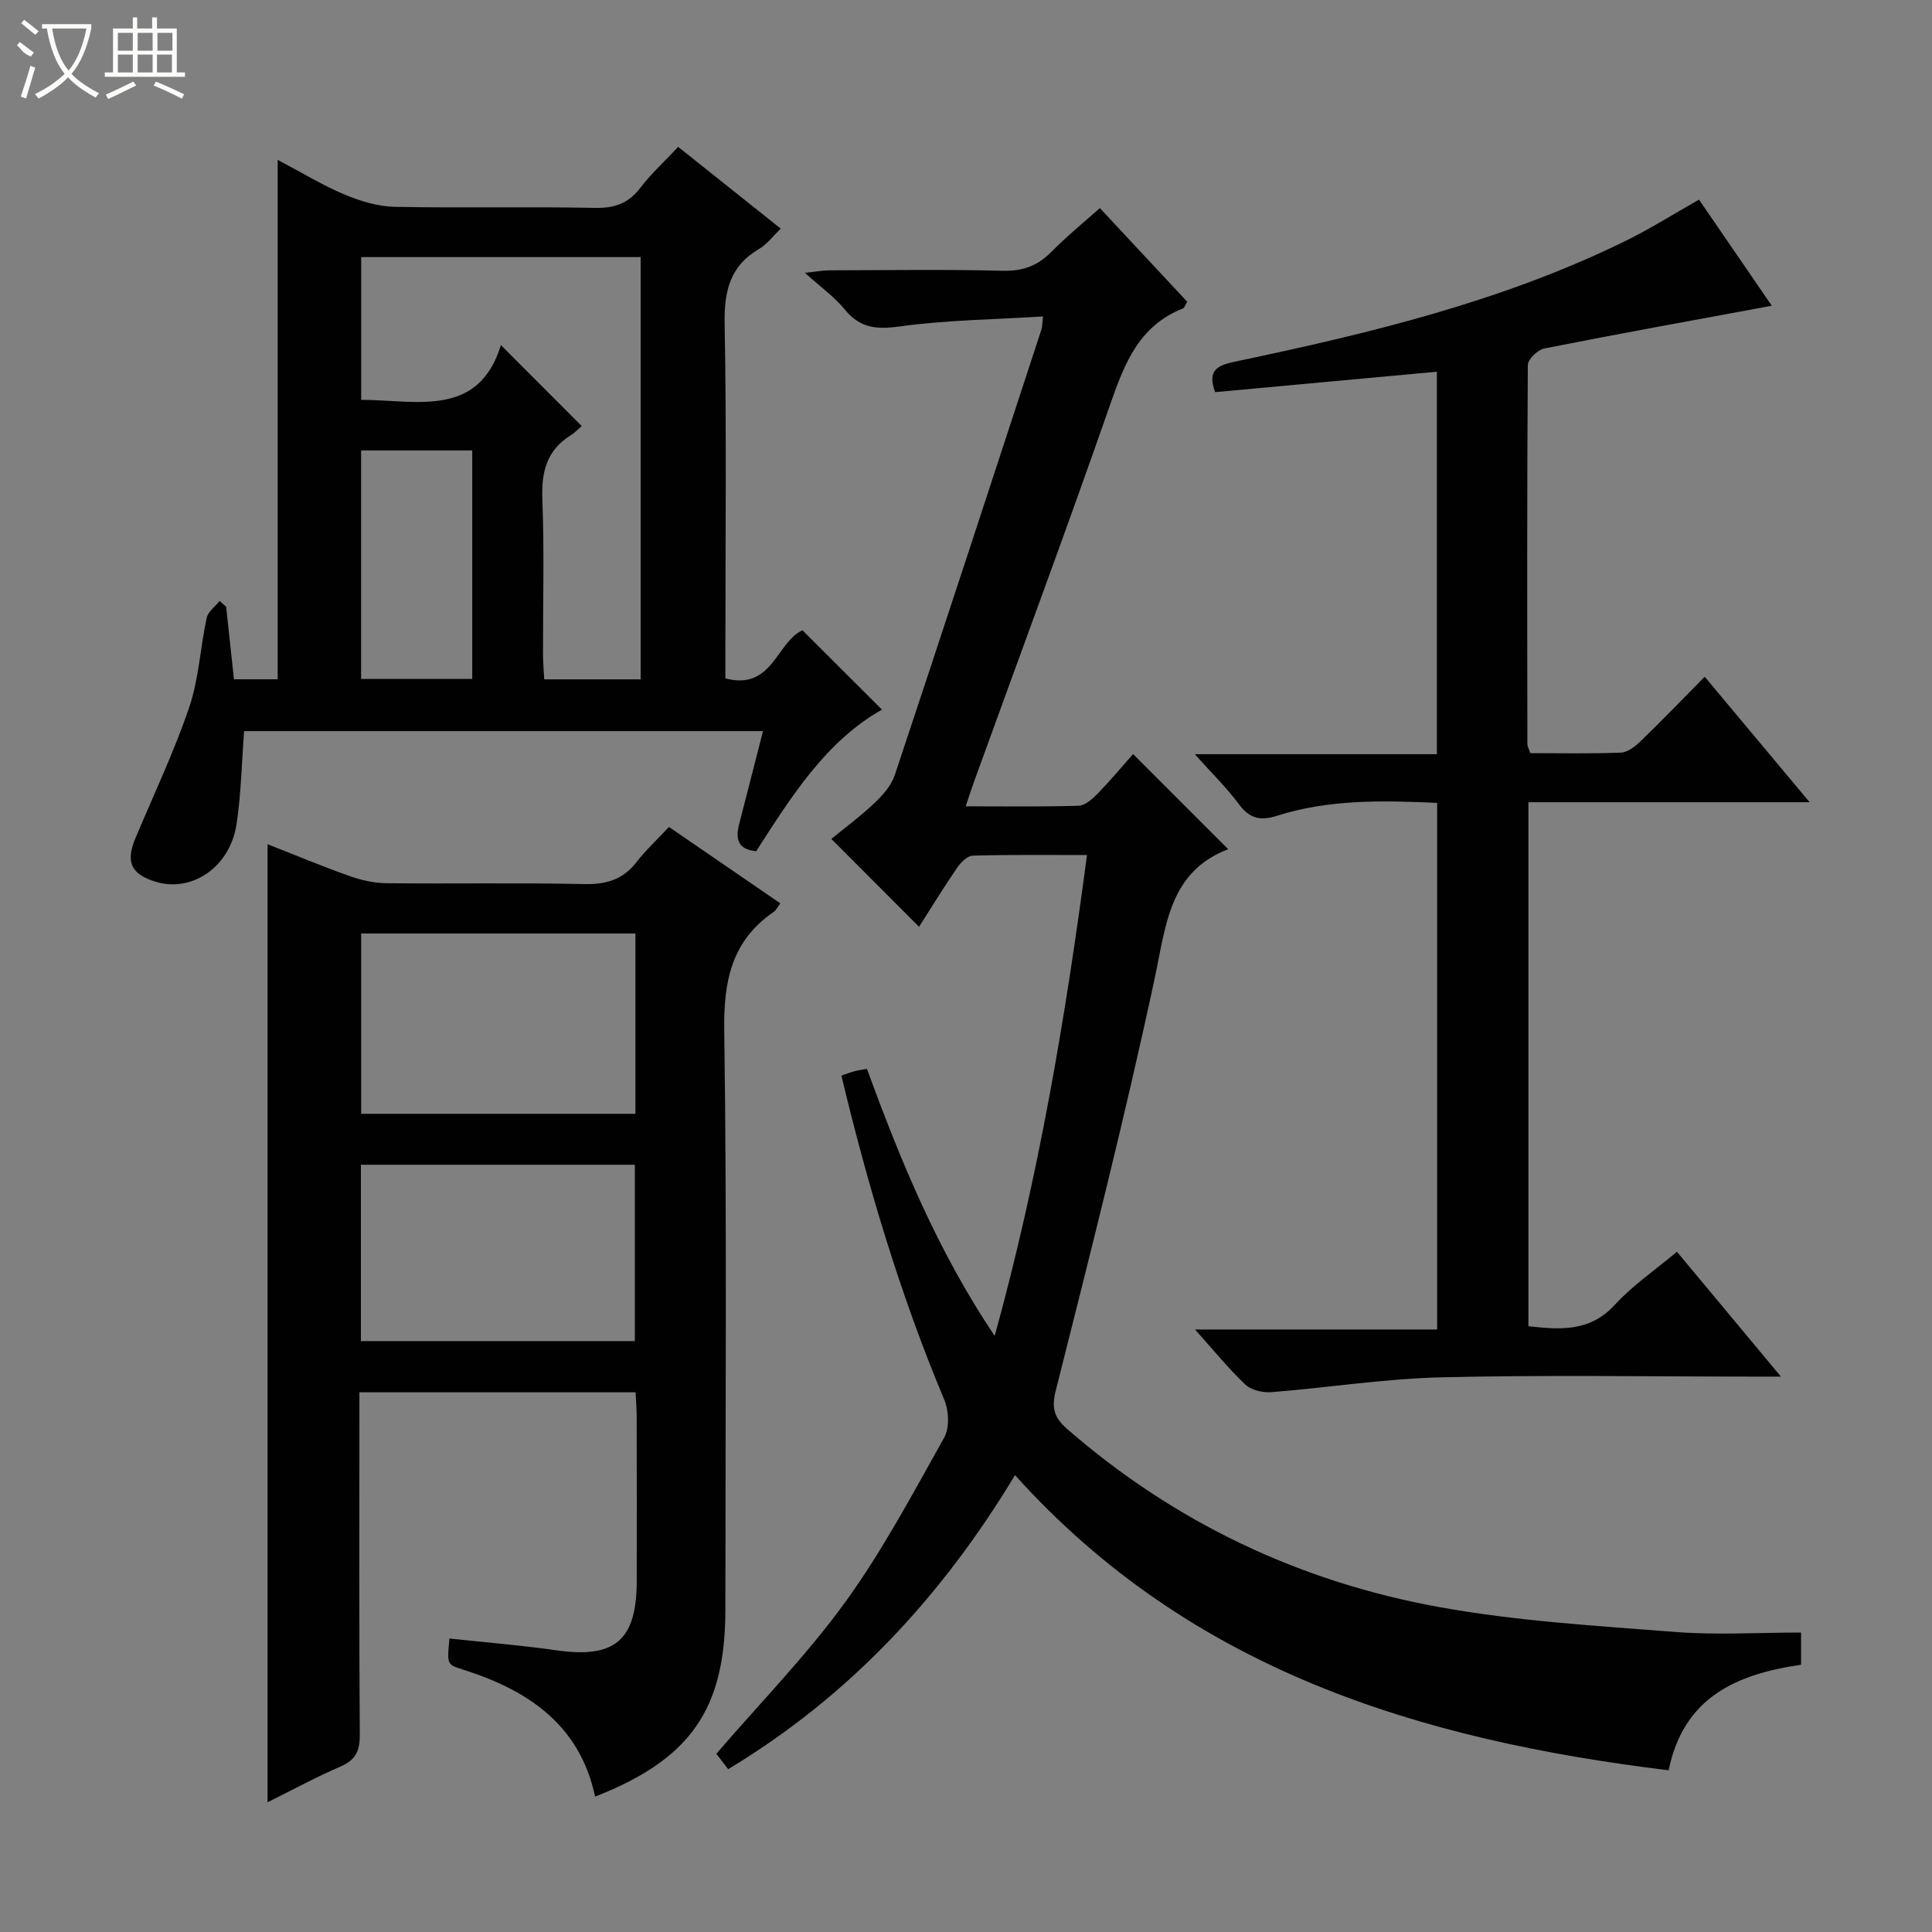 <svg enable-background="new 0 0 400 400" viewBox="0 0 400 400" xmlns="http://www.w3.org/2000/svg"><rect x="0" y="0" width="400" height="400" fill="#808080" stroke="none"/><g fill="#010102"><path d="m254.29 175.82c-12.26 4.67-12.89 15.86-15.28 27-6.12 28.53-13.3 56.84-20.44 85.14-.96 3.81-.16 5.69 2.47 7.98 22.25 19.33 48.06 31.54 76.84 36.77 16.1 2.93 32.6 3.89 48.96 5.17 8.54.67 17.18.12 26.05.12v6.66c-13.26 1.96-24.29 6.61-27.42 21.86-51.48-6.28-98.96-20.68-135.32-61.11-15.13 25.08-34.25 45.74-59.39 60.88-.98-1.28-1.85-2.42-2.45-3.19 9.05-10.52 18.65-20.32 26.62-31.3 7.77-10.72 14.04-22.55 20.54-34.13 1.14-2.02.99-5.58.04-7.84-9.08-21.66-15.78-44.04-21.31-67.14 1-.34 1.86-.67 2.75-.91.77-.21 1.56-.3 2.55-.48 6.96 19.06 14.57 37.61 26.44 55.29 9.13-33.08 14.65-65.84 19.11-99.56-8.09 0-15.86-.1-23.63.12-1.12.03-2.5 1.4-3.25 2.5-2.8 4.09-5.4 8.33-7.89 12.23-6.09-6.1-11.94-11.96-18.16-18.19 2.67-2.19 5.97-4.63 8.93-7.43 1.72-1.62 3.49-3.63 4.21-5.8 10.23-30.71 20.28-61.48 30.36-92.24.15-.45.13-.96.33-2.7-10.11.63-20 .73-29.73 2.07-4.83.67-8.19.32-11.33-3.53-2.07-2.55-4.85-4.51-8.25-7.58 2.61-.28 3.8-.51 5-.51 12-.03 24-.21 36 .09 4.19.1 7.27-1.07 10.13-4 3.02-3.09 6.4-5.81 9.94-8.98 6.09 6.53 12.08 12.96 18.09 19.39-.39.63-.56 1.27-.91 1.41-8.99 3.53-12.03 11.25-14.96 19.64-9.07 26.02-18.68 51.86-28.07 77.77-.61 1.69-1.17 3.4-1.93 5.65 8.16 0 15.77.12 23.38-.12 1.35-.04 2.87-1.4 3.94-2.5 2.64-2.72 5.08-5.64 7.34-8.2 6.72 6.71 13.16 13.16 19.7 19.7z"/><path d="m93.06 339.24c7.6.82 14.87 1.39 22.08 2.43 12.14 1.75 16.67-2.01 16.69-14.32.02-11.33.01-22.66-.01-33.99 0-1.63-.14-3.25-.23-5.1-19.06 0-37.81 0-57.18 0v6.01c0 21.66-.07 43.32.08 64.98.02 3.29-.89 5.15-3.97 6.48-5.01 2.16-9.83 4.79-15.13 7.41 0-66.2 0-131.96 0-198.36 5.64 2.22 11.22 4.55 16.91 6.57 2.44.87 5.12 1.49 7.69 1.51 13.66.15 27.33-.12 40.98.18 4.55.1 8-.93 10.81-4.55 1.93-2.48 4.26-4.65 6.72-7.28 7.9 5.42 15.38 10.55 23.06 15.82-.62.82-.9 1.45-1.39 1.78-8.71 5.99-10.37 14.29-10.22 24.53.56 39.98.23 79.97.23 119.95 0 20.53-7.17 30.93-26.97 38.68-3.2-14.99-14-22.1-27.54-26.36-3.17-.98-3.13-1.13-2.61-6.37zm38.5-145.97c-19.02 0-37.77 0-56.79 0v37.33h56.79c0-12.58 0-24.82 0-37.33zm-56.84 47.88v36.51h56.72c0-12.32 0-24.35 0-36.51-19.02 0-37.66 0-56.72 0z"/><path d="m46.82 125.62c.53 4.92 1.06 9.84 1.62 15.02h9.05c0-35.5 0-70.93 0-107.54 5.21 2.74 9.4 5.32 13.88 7.19 3.25 1.36 6.87 2.46 10.35 2.53 13.83.28 27.66-.05 41.49.22 4.05.08 6.92-.94 9.38-4.17 2.2-2.89 4.93-5.37 7.82-8.46 7.08 5.64 14.04 11.19 21.24 16.93-1.63 1.56-2.85 3.24-4.49 4.2-6.07 3.56-7.25 8.77-7.13 15.5.41 22.66.15 45.33.15 67.99v5.42c9.74 2.6 10.57-7.5 15.96-9.96 5.4 5.39 10.88 10.86 16.46 16.43-11.66 6.59-18.79 18.06-26.04 29.31-3.96-.37-4.28-2.68-3.51-5.68 1.62-6.25 3.21-12.5 4.92-19.18-36.01 0-71.69 0-107.43 0-.49 6.41-.61 12.88-1.56 19.22-1.33 8.9-9.19 14.26-16.74 11.97-5.1-1.55-6.27-4.08-4.21-9 3.78-9.01 8-17.88 11.14-27.11 2.01-5.9 2.29-12.37 3.62-18.52.28-1.3 1.76-2.35 2.68-3.51zm73.62-37.41c-.57.49-1.39 1.36-2.37 1.97-4.95 3.13-6 7.63-5.78 13.25.41 10.65.11 21.32.13 31.98 0 1.76.17 3.52.26 5.24h19.96c0-29.32 0-58.35 0-87.42-19.45 0-38.55 0-57.86 0v29.55c11.61.06 24.27 3.76 28.93-11.33 5.3 5.3 10.76 10.78 16.73 16.76zm-22.67 5.05c-8 0-15.42 0-23.01 0v47.3h23.01c0-15.93 0-31.48 0-47.3z"/><path d="m374.66 166.09c-20.17 0-39.07 0-58.22 0v108.49c6.67.74 12.75 1.19 17.91-4.45 3.66-4 8.27-7.13 12.84-10.97 7.08 8.49 13.93 16.71 21.53 25.85-2.66 0-4.24 0-5.82 0-21.5 0-43-.37-64.49.15-11.73.28-23.42 2.14-35.15 3.07-1.78.14-4.17-.39-5.4-1.55-3.5-3.3-6.54-7.07-10.44-11.42h50.13c0-36.66 0-72.69 0-109.03-11.25-.51-22.36-.77-33.13 2.66-3.53 1.13-5.74.57-7.96-2.44-2.52-3.41-5.61-6.4-9.09-10.3h50.12c0-26.44 0-52.47 0-79.19-15.37 1.42-30.65 2.83-45.91 4.23-1.77-4.75.73-5.6 4.27-6.35 27.65-5.81 55.09-12.4 80.66-24.94 5.18-2.54 10.09-5.65 15.25-8.57 4.98 7.26 10.03 14.63 15.07 21.97-15.94 2.95-31.55 5.77-47.11 8.85-1.36.27-3.39 2.24-3.4 3.43-.18 26.16-.13 52.33-.09 78.49 0 .46.28.91.59 1.86 6.22 0 12.51.14 18.78-.11 1.4-.06 2.96-1.29 4.08-2.37 4.31-4.16 8.46-8.48 13.26-13.34 7.11 8.49 13.97 16.71 21.72 25.98z"/></g><path d="m6.4 11.7c-2-.8-1.9-1.6-2.9-2.3l.6-.7c.9.7 1.9 1.4 2.9 2.2zm-2.1 8.3c.7-2.1 1.4-4.2 2-6.4.2.1.6.3 1 .4-.7 2.3-1.3 4.4-1.9 6.4zm3-12.8c-1.1-.9-2.1-1.7-2.9-2.4l.6-.7c1 .8 2 1.5 3 2.4zm1.4-1.3v-.9h10.2v.9c-.9 4.2-2.3 7.3-4.1 9.4 1.3 1.4 3.2 2.7 5.7 4-.2.2-.4.5-.7.9-2.5-1.4-4.4-2.7-5.7-4.2-1.4 1.5-3.5 3-6.1 4.4 0 0 0 0-.1-.1-.3-.4-.5-.7-.7-.8 2.7-1.3 4.7-2.8 6.2-4.2-1.8-2.2-3-5.3-3.7-9.4zm9.2 0h-7.1c.6 3.8 1.7 6.7 3.4 8.7 1.7-2 2.9-4.8 3.7-8.7z" fill="#fbfcfa"/><path d="m31.6 3.6h.9v2.3h4.1v9.1h1.7v.9h-16.6v-.9h1.7v-9.1h4.1v-2.3h.9v2.3h3.1v-2.3zm-4 13.3.6.8c-1.9.9-3.8 1.9-5.8 2.8-.2-.3-.3-.6-.5-.9 2-.9 3.9-1.8 5.7-2.7zm-3.2-10.1v3.7h3.1v-3.7zm0 4.5v3.7h3.1v-3.7zm4.1-4.5v3.7h3.1v-3.7zm0 4.5v3.7h3.1v-3.7zm9.1 9.1c-2.1-1.1-4.1-2-5.8-2.7l.5-.8c2.2.9 4.1 1.8 5.8 2.6l-.4.9zm-1.9-13.6h-3.1v3.7h3.1zm-3.2 4.5v3.7h3.1v-3.7z" fill="#fbfcfa"/></svg>